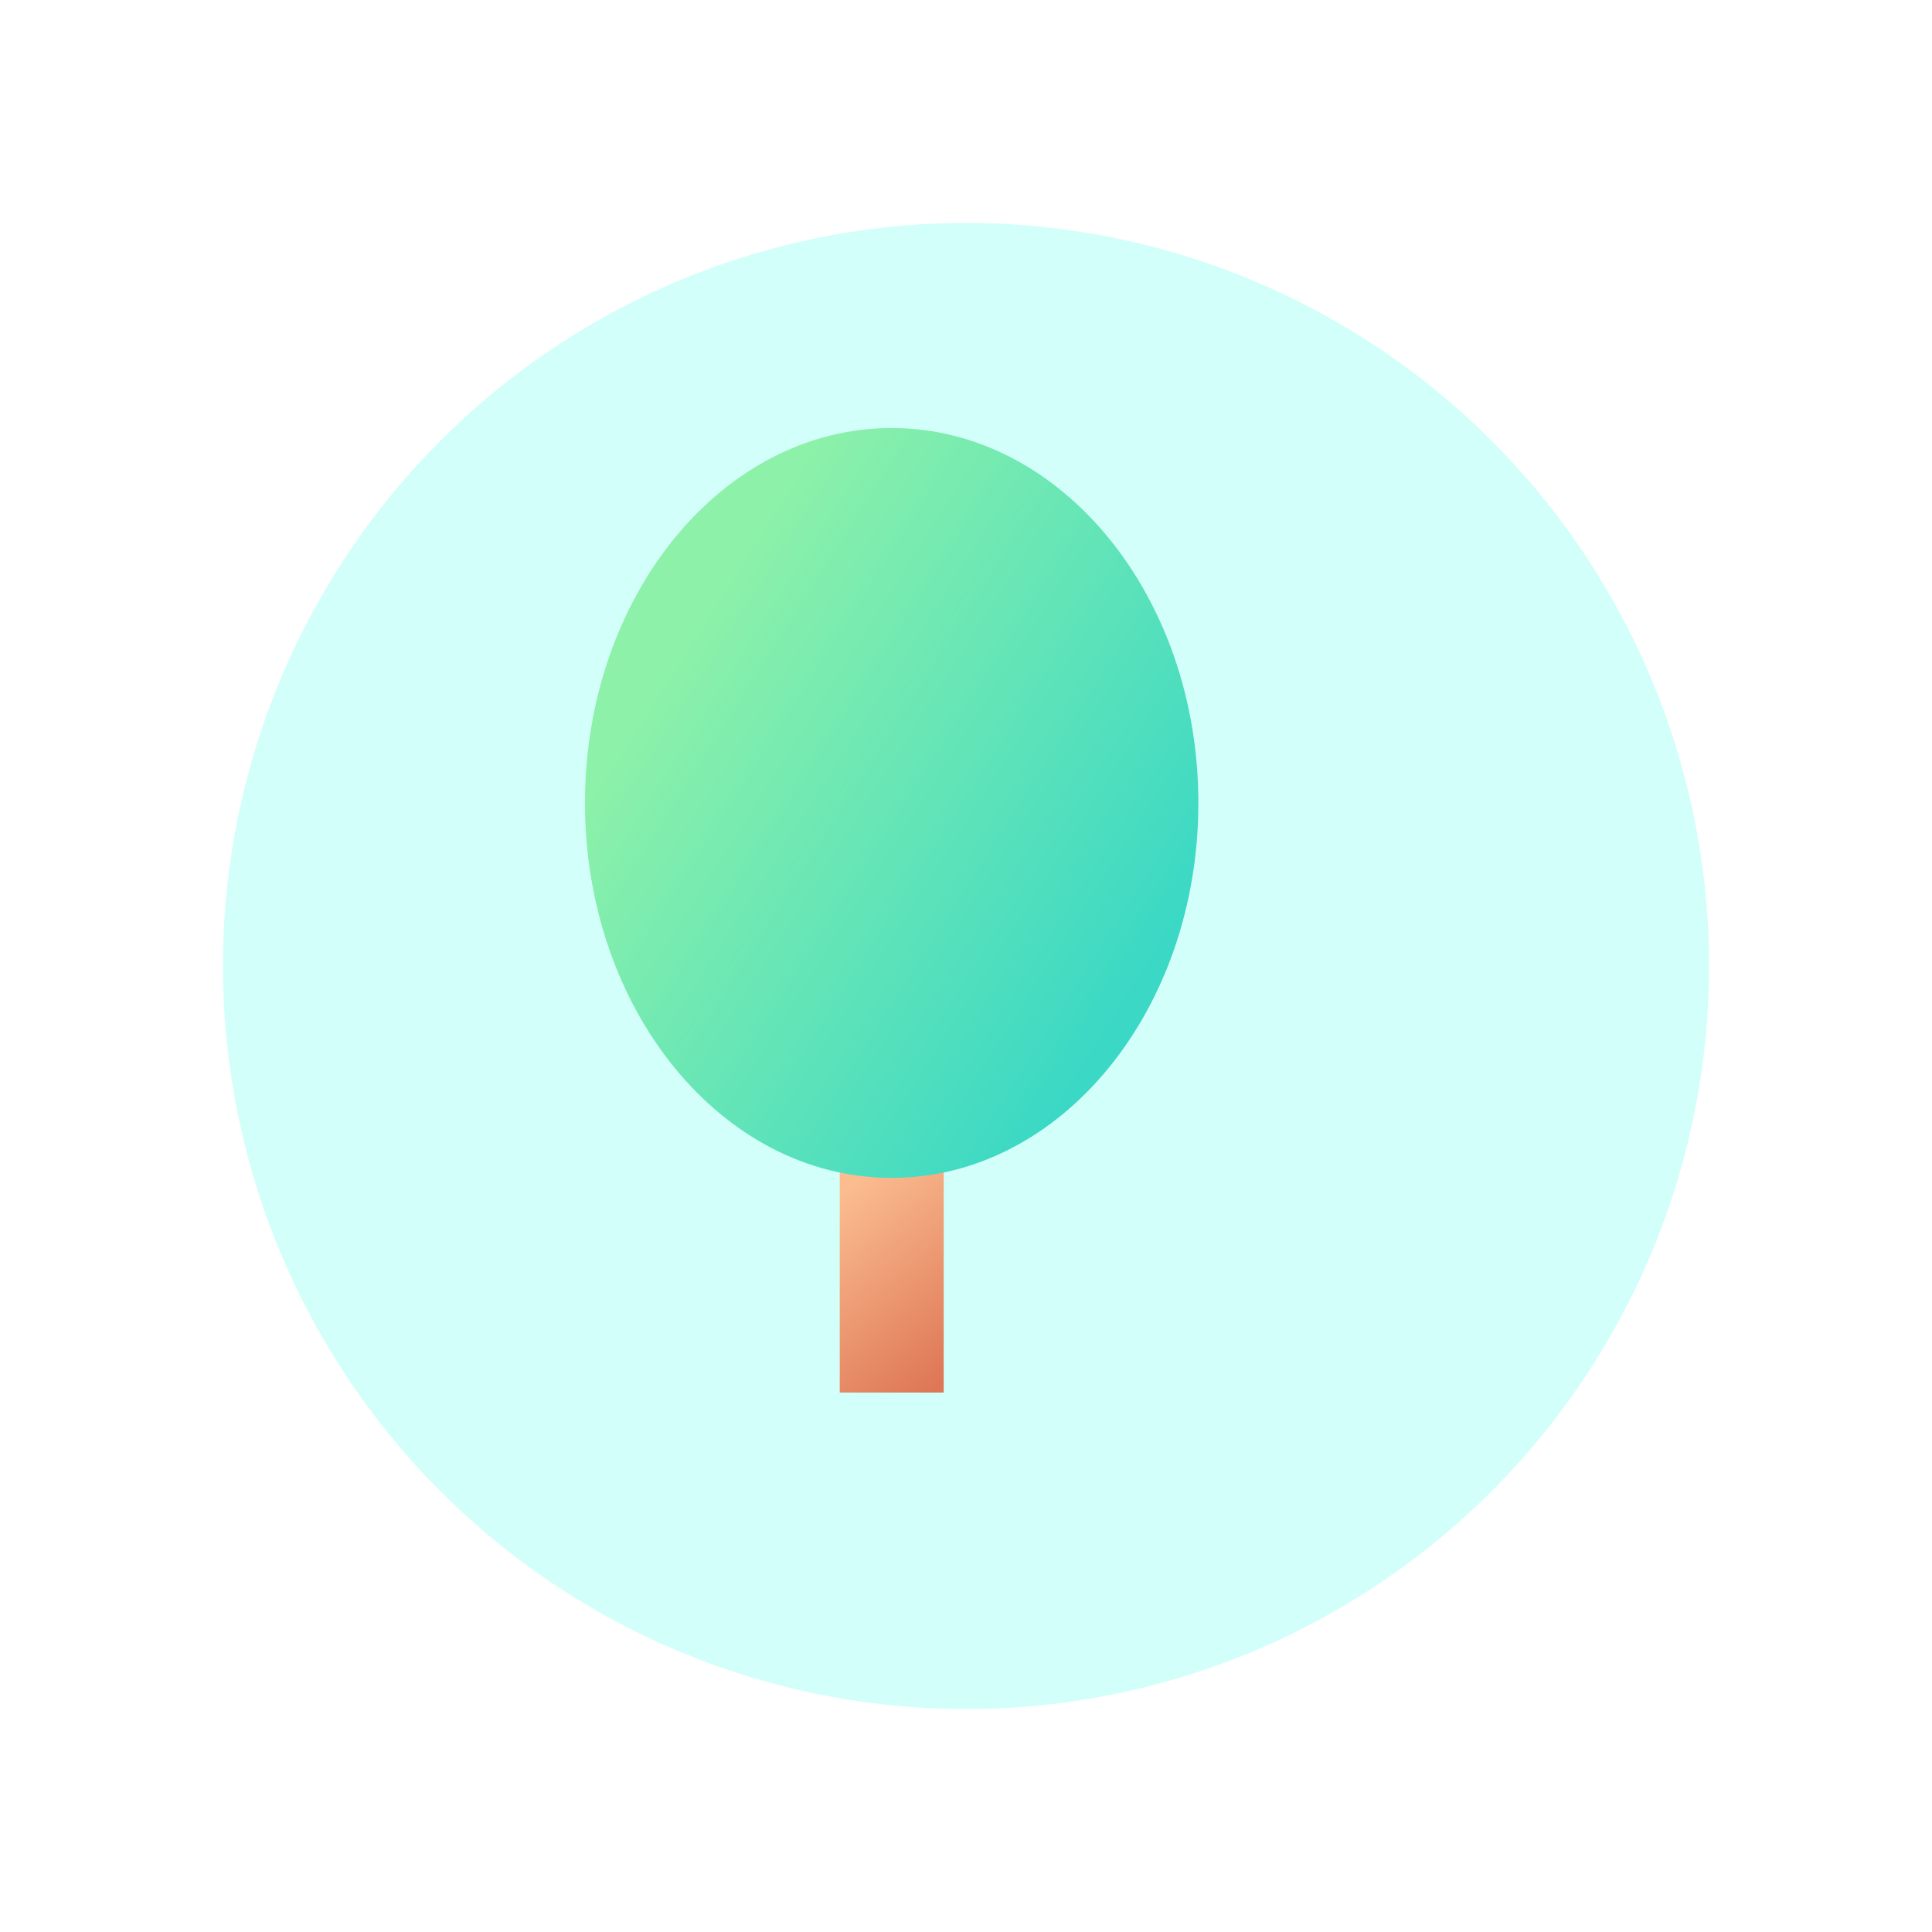 <svg width="52" height="52" viewBox="0 0 52 52" fill="none" xmlns="http://www.w3.org/2000/svg">
<g filter="url(#filter0_d_1439_29233)">
<circle cx="24" cy="24" r="20" fill="#D3FFFA"/>
</g>
<path d="M25.4 29.406H22.602V37.481H25.4V29.406Z" fill="url(#paint0_linear_1439_29233)"/>
<path d="M23.999 31.703C28.558 31.703 32.254 27.185 32.254 21.611C32.254 16.038 28.558 11.52 23.999 11.52C19.441 11.52 15.745 16.038 15.745 21.611C15.745 27.185 19.441 31.703 23.999 31.703Z" fill="url(#paint1_linear_1439_29233)"/>
<defs>
<filter id="filter0_d_1439_29233" x="0" y="0" width="52" height="52" filterUnits="userSpaceOnUse" color-interpolation-filters="sRGB">
<feFlood flood-opacity="0" result="BackgroundImageFix"/>
<feColorMatrix in="SourceAlpha" type="matrix" values="0 0 0 0 0 0 0 0 0 0 0 0 0 0 0 0 0 0 127 0" result="hardAlpha"/>
<feOffset dx="2" dy="2"/>
<feGaussianBlur stdDeviation="3"/>
<feComposite in2="hardAlpha" operator="out"/>
<feColorMatrix type="matrix" values="0 0 0 0 0 0 0 0 0 0 0 0 0 0 0 0 0 0 0.05 0"/>
<feBlend mode="normal" in2="BackgroundImageFix" result="effect1_dropShadow_1439_29233"/>
<feBlend mode="normal" in="SourceGraphic" in2="effect1_dropShadow_1439_29233" result="shape"/>
</filter>
<linearGradient id="paint0_linear_1439_29233" x1="22.353" y1="31.095" x2="26.566" y2="36.154" gradientUnits="userSpaceOnUse">
<stop offset="0.141" stop-color="#FBBD90"/>
<stop offset="1" stop-color="#DE7756"/>
</linearGradient>
<linearGradient id="paint1_linear_1439_29233" x1="18.915" y1="13.384" x2="33.354" y2="22.57" gradientUnits="userSpaceOnUse">
<stop offset="0.094" stop-color="#8DF1A9"/>
<stop offset="1" stop-color="#3AD8C5"/>
</linearGradient>
</defs>
</svg>
